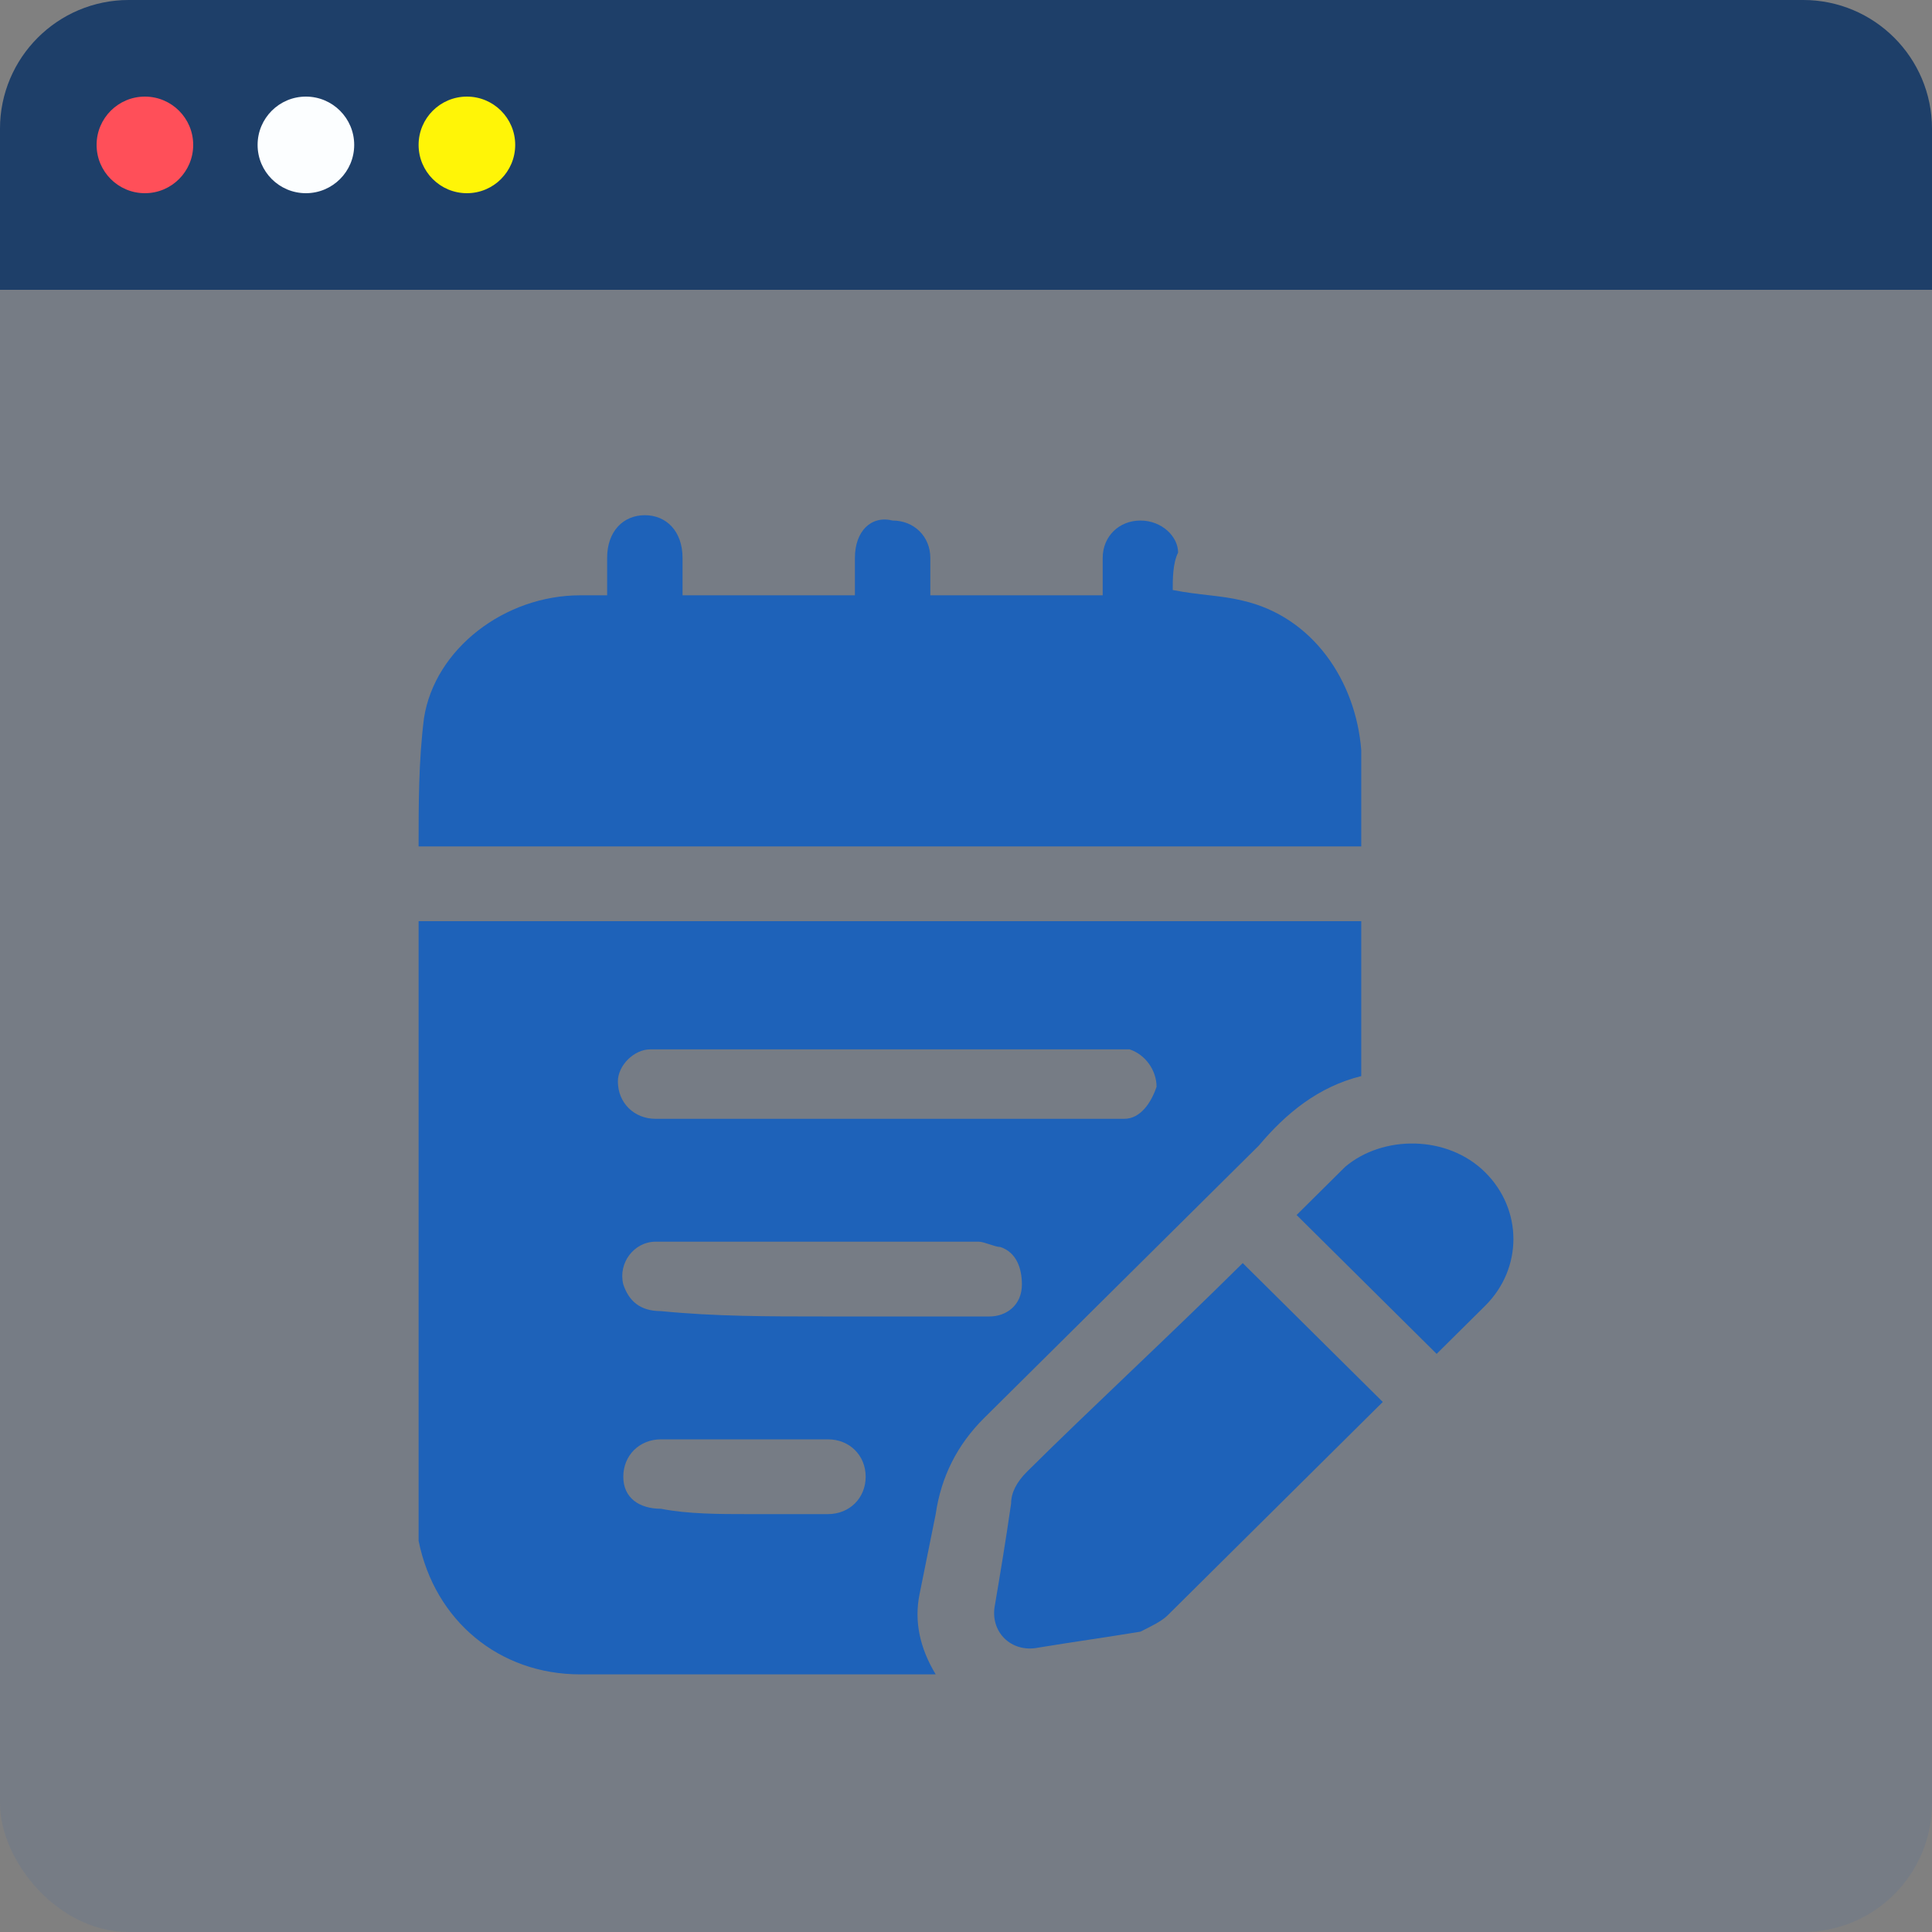 <svg width="60" height="60" viewBox="0 0 60 60" fill="none" xmlns="http://www.w3.org/2000/svg">
<rect x="0" y="0" width="60" height="60" fill="#808080" stroke="none"/>
<rect width="60" height="60" rx="4" fill="#1E62B9" fill-opacity="0.1"/>
<path d="M29.059 51.999C28.725 51.999 28.39 51.999 28.055 51.999C24.71 51.999 21.364 51.999 18.018 51.999C15.509 51.999 13.502 50.34 13 47.852C13 47.52 13 47.188 13 46.856C13 40.884 13 34.912 13 28.939C13 28.774 13 28.774 13 28.608C22.87 28.608 32.572 28.608 42.275 28.608C42.275 30.267 42.275 31.76 42.275 33.419C40.936 33.751 39.933 34.58 39.096 35.575C36.252 38.396 33.409 41.216 30.565 44.036C29.728 44.866 29.227 45.861 29.059 47.022C28.892 47.852 28.725 48.681 28.557 49.511C28.39 50.34 28.557 51.17 29.059 51.999ZM27.554 34.746C29.896 34.746 32.07 34.746 34.412 34.746C34.58 34.746 34.747 34.746 34.914 34.746C35.416 34.746 35.751 34.248 35.918 33.751C35.918 33.253 35.583 32.755 35.081 32.589C34.914 32.589 34.747 32.589 34.412 32.589C29.896 32.589 25.379 32.589 20.695 32.589C20.528 32.589 20.36 32.589 20.193 32.589C19.691 32.589 19.189 33.087 19.189 33.585C19.189 34.248 19.691 34.746 20.36 34.746C22.87 34.746 25.212 34.746 27.554 34.746ZM25.546 40.884C26.55 40.884 27.386 40.884 28.39 40.884C29.227 40.884 29.896 40.884 30.732 40.884C31.234 40.884 31.736 40.552 31.736 39.889C31.736 39.391 31.568 38.893 31.067 38.727C30.899 38.727 30.565 38.562 30.398 38.562C27.219 38.562 24.041 38.562 20.695 38.562C20.528 38.562 20.528 38.562 20.36 38.562C19.691 38.562 19.189 39.225 19.357 39.889C19.524 40.386 19.859 40.718 20.528 40.718C22.201 40.884 23.873 40.884 25.546 40.884ZM23.204 47.022C24.041 47.022 24.877 47.022 25.713 47.022C26.383 47.022 26.884 46.525 26.884 45.861C26.884 45.197 26.383 44.7 25.713 44.7C24.041 44.7 22.201 44.7 20.528 44.7C19.859 44.7 19.357 45.197 19.357 45.861C19.357 46.525 19.859 46.856 20.528 46.856C21.364 47.022 22.368 47.022 23.204 47.022Z" fill="#1E62B9"/>
<path d="M36.42 18.323C37.256 18.488 37.925 18.488 38.594 18.654C40.769 19.152 42.107 21.143 42.275 23.299C42.275 24.295 42.275 25.29 42.275 26.286C32.572 26.286 22.702 26.286 13 26.286C13 24.959 13 23.631 13.167 22.304C13.502 20.148 15.677 18.488 18.018 18.488C18.353 18.488 18.52 18.488 18.855 18.488C18.855 18.157 18.855 17.659 18.855 17.327C18.855 16.498 19.357 16 20.026 16C20.695 16 21.197 16.498 21.197 17.327C21.197 17.659 21.197 17.991 21.197 18.488C23.037 18.488 24.71 18.488 26.55 18.488C26.55 18.157 26.55 17.825 26.55 17.327C26.55 16.498 27.052 16 27.721 16.166C28.39 16.166 28.892 16.664 28.892 17.327C28.892 17.659 28.892 17.991 28.892 18.488C30.732 18.488 32.405 18.488 34.245 18.488C34.245 18.157 34.245 17.659 34.245 17.327C34.245 16.664 34.747 16.166 35.416 16.166C36.085 16.166 36.587 16.664 36.587 17.161C36.42 17.493 36.42 17.991 36.42 18.323Z" fill="#1E62B9"/>
<path d="M38.594 39.226C40.1 40.719 41.605 42.212 42.944 43.539L42.776 43.705C40.602 45.861 38.427 48.018 36.252 50.175C36.085 50.341 35.751 50.507 35.416 50.673C34.412 50.839 33.241 51.004 32.238 51.17C31.401 51.336 30.732 50.673 30.899 49.843C31.067 48.848 31.234 47.852 31.401 46.691C31.401 46.359 31.569 46.027 31.903 45.696C33.91 43.705 36.252 41.548 38.594 39.226C38.427 39.392 38.427 39.392 38.594 39.226Z" fill="#1E62B9"/>
<path d="M44.616 42.046C43.111 40.553 41.605 39.06 40.267 37.733C40.769 37.235 41.27 36.737 41.772 36.24C42.943 35.244 44.951 35.244 46.122 36.406C47.293 37.567 47.293 39.392 46.122 40.553C45.62 41.051 45.118 41.548 44.616 42.046Z" fill="#1E62B9"/>
<path d="M0 4C0 1.791 1.791 0 4 0H56C58.209 0 60 1.791 60 4V9H0V4Z" fill="#1E3F69"/>
<circle cx="4.5" cy="4.5" r="1.5" fill="#FF4F59"/>
<circle cx="9.5" cy="4.5" r="1.5" fill="#FCFEFF"/>
<circle cx="14.5" cy="4.5" r="1.5" fill="#FFF507"/>
</svg>
